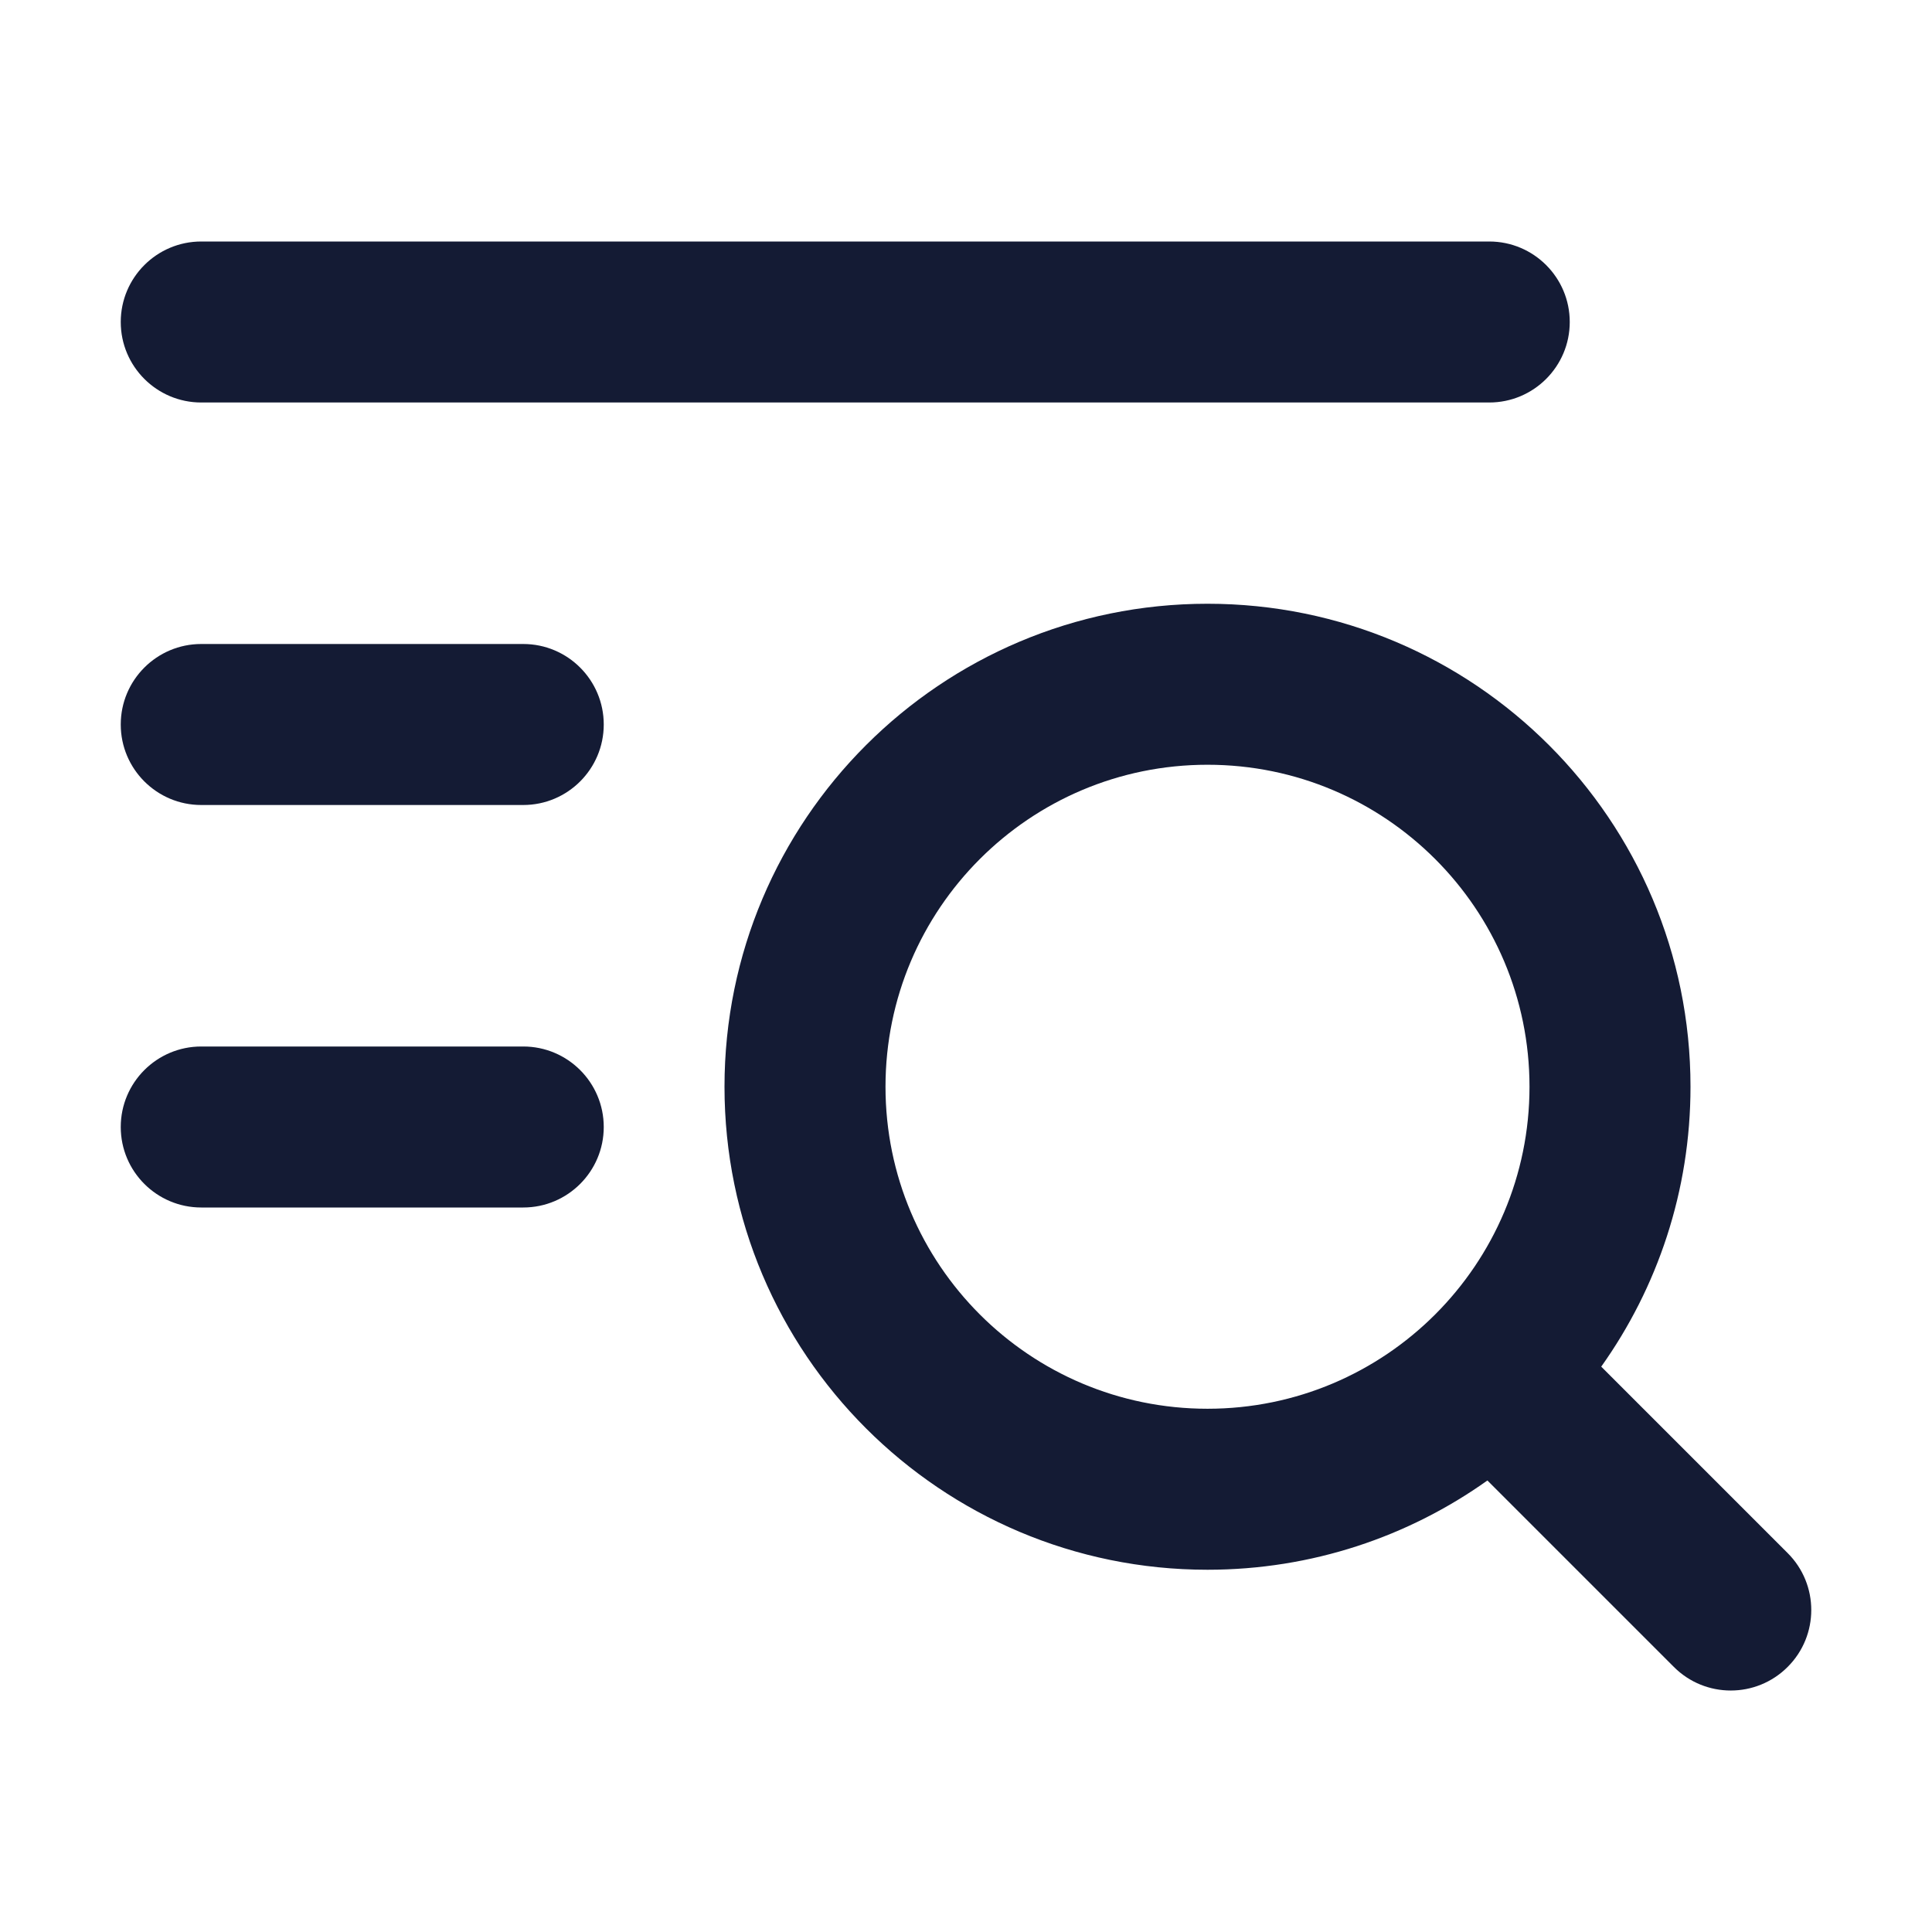 <svg width="24" height="24" viewBox="0 0 24 24" fill="none" xmlns="http://www.w3.org/2000/svg">
<path fill-rule="evenodd" clip-rule="evenodd" d="M1.5 9C1.5 8.448 1.948 8 2.5 8H6.5C7.052 8 7.5 8.448 7.5 9C7.5 9.552 7.052 10 6.5 10H2.5C1.948 10 1.5 9.552 1.5 9Z" fill="#141B34"/>
<path fill-rule="evenodd" clip-rule="evenodd" d="M1.5 14C1.5 13.448 1.948 13 2.5 13H6.5C7.052 13 7.5 13.448 7.5 14C7.5 14.552 7.052 15 6.5 15H2.5C1.948 15 1.5 14.552 1.5 14Z" fill="#141B34"/>
<path fill-rule="evenodd" clip-rule="evenodd" d="M1.5 4C1.5 3.448 1.948 3 2.5 3H18.5C19.052 3 19.5 3.448 19.5 4C19.5 4.552 19.052 5 18.5 5H2.5C1.948 5 1.5 4.552 1.5 4Z" fill="#141B34"/>
<path fill-rule="evenodd" clip-rule="evenodd" d="M9 13.5C9 10.186 11.686 7.5 15 7.5C18.314 7.5 21 10.186 21 13.5C21 14.796 20.589 15.996 19.891 16.977L22.207 19.293C22.598 19.683 22.598 20.317 22.207 20.707C21.817 21.098 21.183 21.098 20.793 20.707L18.477 18.391C17.496 19.089 16.296 19.5 15 19.5C11.686 19.5 9 16.814 9 13.5ZM15 9.5C12.791 9.5 11 11.291 11 13.5C11 15.709 12.791 17.5 15 17.5C17.209 17.5 19 15.709 19 13.5C19 11.291 17.209 9.5 15 9.5Z" fill="#141B34"/>
</svg>
